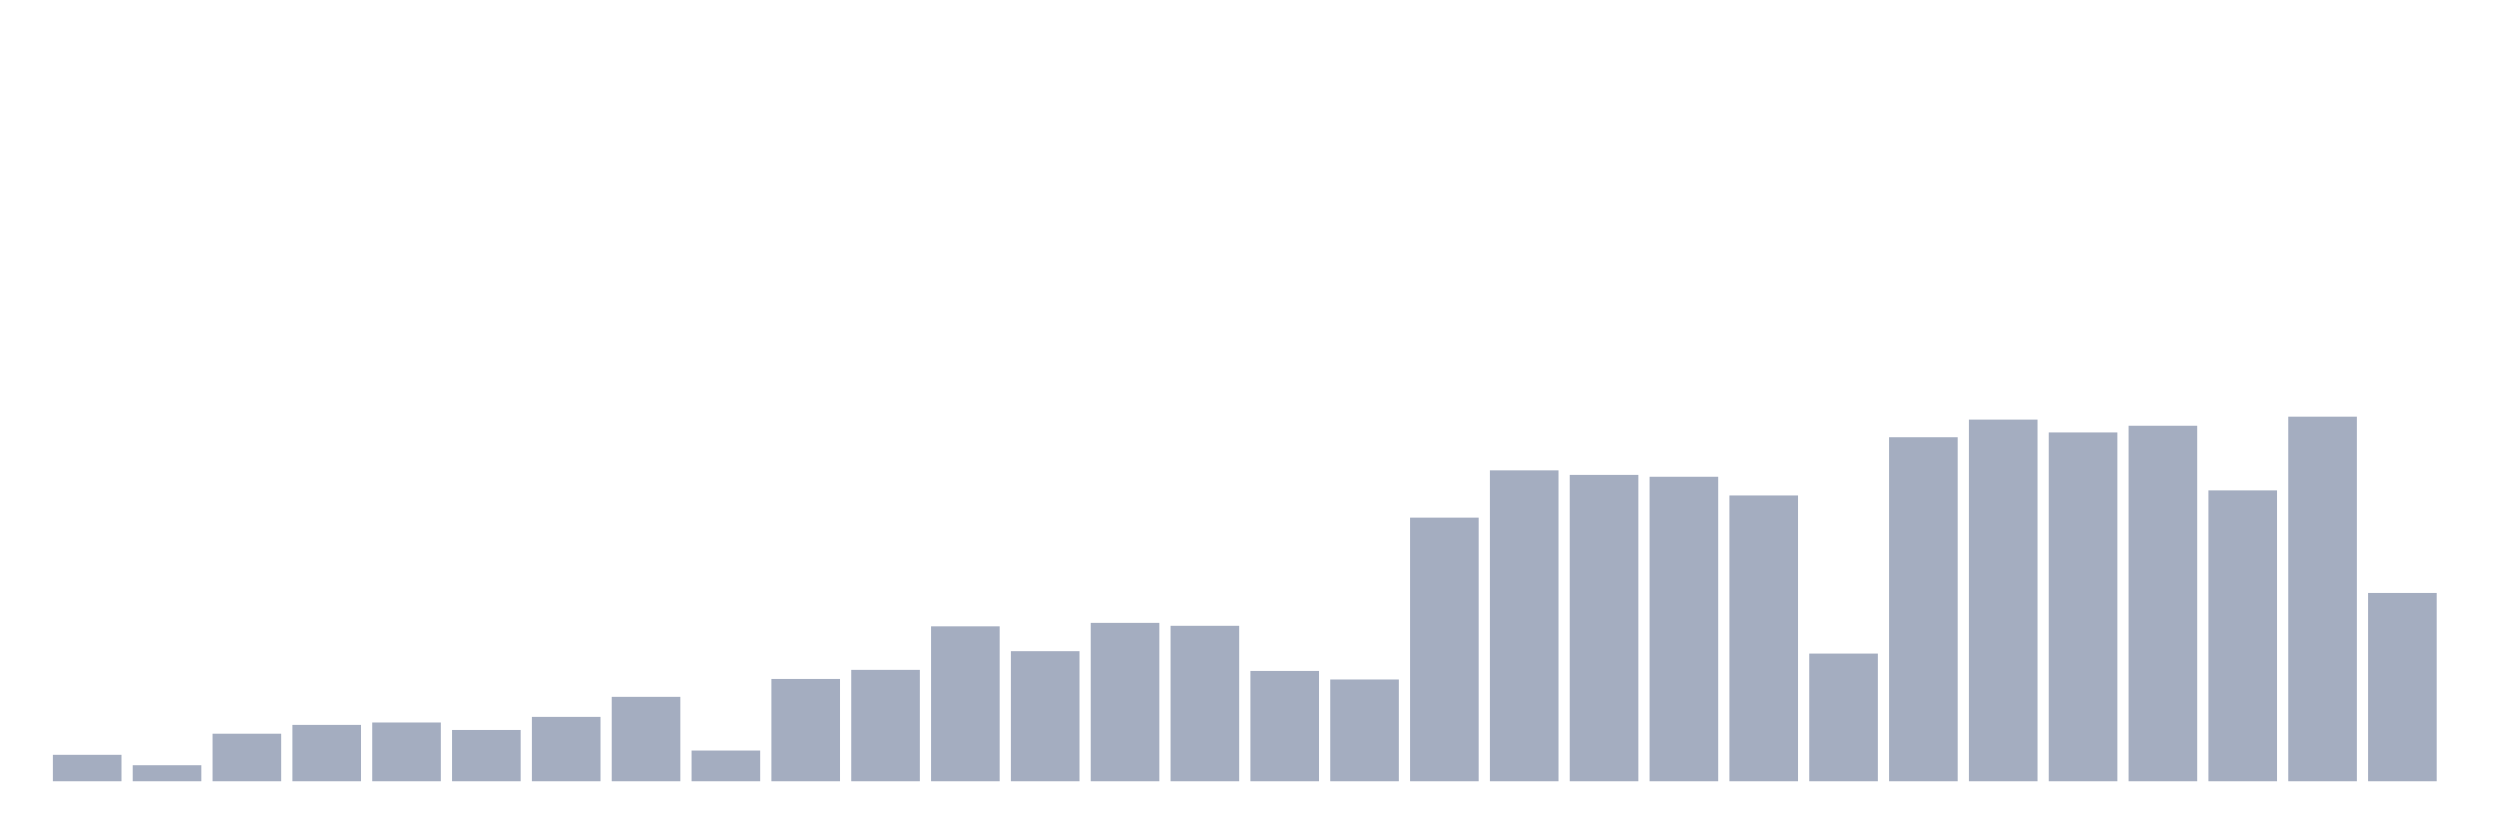 <svg xmlns="http://www.w3.org/2000/svg" viewBox="0 0 480 160"><g transform="translate(10,10)"><rect class="bar" x="0.153" width="13.175" y="134.923" height="5.077" fill="rgb(164,173,192)"></rect><rect class="bar" x="15.482" width="13.175" y="136.923" height="3.077" fill="rgb(164,173,192)"></rect><rect class="bar" x="30.81" width="13.175" y="130.872" height="9.128" fill="rgb(164,173,192)"></rect><rect class="bar" x="46.138" width="13.175" y="129.179" height="10.821" fill="rgb(164,173,192)"></rect><rect class="bar" x="61.466" width="13.175" y="128.718" height="11.282" fill="rgb(164,173,192)"></rect><rect class="bar" x="76.794" width="13.175" y="130.154" height="9.846" fill="rgb(164,173,192)"></rect><rect class="bar" x="92.123" width="13.175" y="127.641" height="12.359" fill="rgb(164,173,192)"></rect><rect class="bar" x="107.451" width="13.175" y="123.795" height="16.205" fill="rgb(164,173,192)"></rect><rect class="bar" x="122.779" width="13.175" y="134.103" height="5.897" fill="rgb(164,173,192)"></rect><rect class="bar" x="138.107" width="13.175" y="120.359" height="19.641" fill="rgb(164,173,192)"></rect><rect class="bar" x="153.436" width="13.175" y="118.615" height="21.385" fill="rgb(164,173,192)"></rect><rect class="bar" x="168.764" width="13.175" y="110.256" height="29.744" fill="rgb(164,173,192)"></rect><rect class="bar" x="184.092" width="13.175" y="115.026" height="24.974" fill="rgb(164,173,192)"></rect><rect class="bar" x="199.42" width="13.175" y="109.59" height="30.41" fill="rgb(164,173,192)"></rect><rect class="bar" x="214.748" width="13.175" y="110.154" height="29.846" fill="rgb(164,173,192)"></rect><rect class="bar" x="230.077" width="13.175" y="118.821" height="21.179" fill="rgb(164,173,192)"></rect><rect class="bar" x="245.405" width="13.175" y="120.462" height="19.538" fill="rgb(164,173,192)"></rect><rect class="bar" x="260.733" width="13.175" y="89.385" height="50.615" fill="rgb(164,173,192)"></rect><rect class="bar" x="276.061" width="13.175" y="80.308" height="59.692" fill="rgb(164,173,192)"></rect><rect class="bar" x="291.39" width="13.175" y="81.179" height="58.821" fill="rgb(164,173,192)"></rect><rect class="bar" x="306.718" width="13.175" y="81.538" height="58.462" fill="rgb(164,173,192)"></rect><rect class="bar" x="322.046" width="13.175" y="85.128" height="54.872" fill="rgb(164,173,192)"></rect><rect class="bar" x="337.374" width="13.175" y="115.487" height="24.513" fill="rgb(164,173,192)"></rect><rect class="bar" x="352.702" width="13.175" y="73.949" height="66.051" fill="rgb(164,173,192)"></rect><rect class="bar" x="368.031" width="13.175" y="70.564" height="69.436" fill="rgb(164,173,192)"></rect><rect class="bar" x="383.359" width="13.175" y="73.026" height="66.974" fill="rgb(164,173,192)"></rect><rect class="bar" x="398.687" width="13.175" y="71.744" height="68.256" fill="rgb(164,173,192)"></rect><rect class="bar" x="414.015" width="13.175" y="84.154" height="55.846" fill="rgb(164,173,192)"></rect><rect class="bar" x="429.344" width="13.175" y="70" height="70" fill="rgb(164,173,192)"></rect><rect class="bar" x="444.672" width="13.175" y="103.846" height="36.154" fill="rgb(164,173,192)"></rect></g></svg>